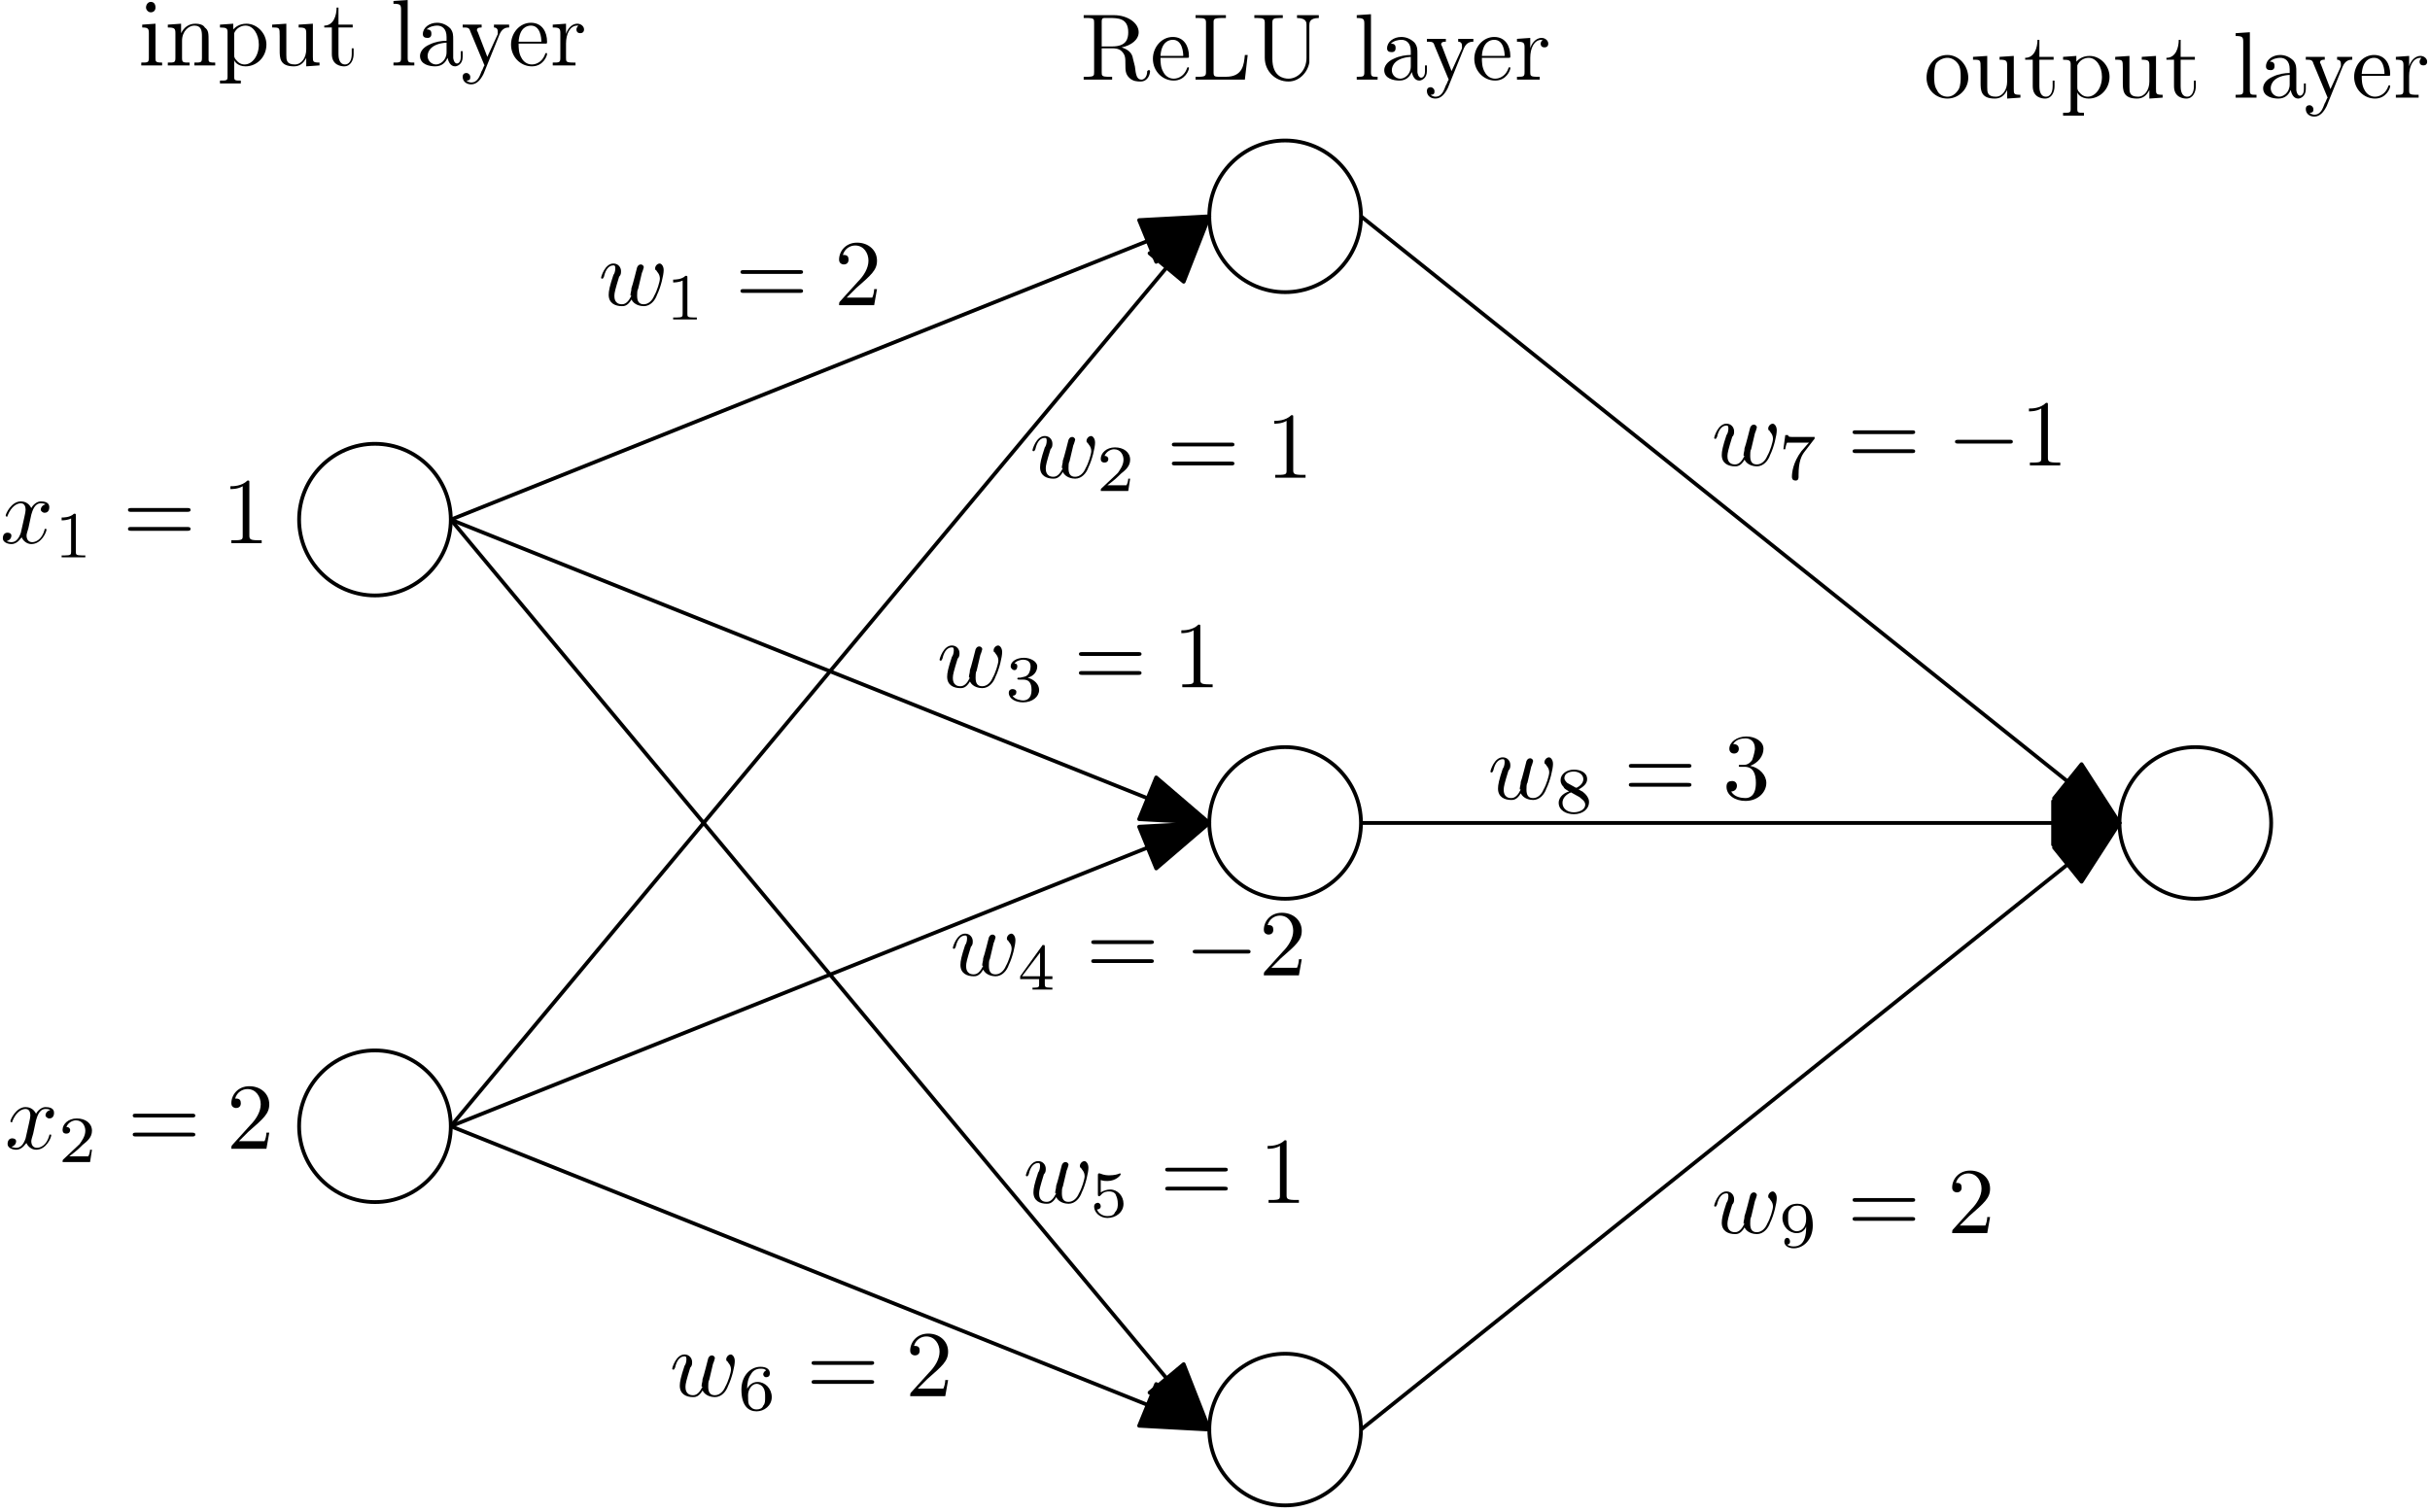 <svg xmlns:dc="http://purl.org/dc/elements/1.1/" xmlns:cc="http://creativecommons.org/ns#" xmlns:rdf="http://www.w3.org/1999/02/22-rdf-syntax-ns#" xmlns:svg="http://www.w3.org/2000/svg" xmlns="http://www.w3.org/2000/svg" xmlns:xlink="http://www.w3.org/1999/xlink" version="1.2" viewBox="0 0 256.3 159.5" height="159.5pt" width="256.3pt">
<defs >
<g >
<symbol overflow="visible">
<path d="" style="stroke:none;" />
</symbol>
<symbol id="l" overflow="visible">
<path d="M 3.3 -3.0 C 3.4 -3.3 3.6 -4.2 4.3 -4.2 C 4.4 -4.2 4.6 -4.2 4.8 -4.1 C 4.5 -4 4.3 -3.8 4.3 -3.5 C 4.3 -3.4 4.5 -3.2 4.7 -3.2 C 4.9 -3.2 5.2 -3.3 5.2 -3.8 C 5.2 -4.3 4.7 -4.4 4.3 -4.4 C 3.8 -4.4 3.4 -3.9 3.3 -3.7 C 3.0 -4.3 2.5 -4.4 2.2 -4.4 C 1.2 -4.4 0.6 -3.1 0.6 -2.9 C 0.6 -2.8 0.7 -2.8 0.7 -2.8 C 0.8 -2.8 0.8 -2.8 0.8 -2.9 C 1.2 -3.9 1.8 -4.2 2.2 -4.2 C 2.4 -4.2 2.7 -4.1 2.7 -3.5 C 2.7 -3.2 2.5 -2.5 2.2 -1.1 C 2.0 -0.5 1.7 -0.1 1.2 -0.1 C 1.2 -0.1 1.0 -0.1 0.7 -0.2 C 1.0 -0.3 1.2 -0.5 1.2 -0.8 C 1.2 -1.0 1.0 -1.1 0.8 -1.1 C 0.5 -1.1 0.3 -0.9 0.3 -0.5 C 0.3 -0.1 0.8 0.1 1.2 0.1 C 1.9 0.1 2.2 -0.6 2.3 -0.6 C 2.4 -0.3 2.8 0.1 3.3 0.1 C 4.4 0.1 4.9 -1.2 4.9 -1.4 C 4.9 -1.5 4.9 -1.5 4.8 -1.5 C 4.7 -1.5 4.7 -1.5 4.7 -1.4 C 4.4 -0.3 3.7 -0.1 3.4 -0.1 C 3.0 -0.1 2.8 -0.4 2.8 -0.8 C 2.8 -1.0 2.9 -1.2 3.0 -1.6 Z M 3.3 -3.0 " style="stroke:none;" />
</symbol>
<symbol id="b" overflow="visible">
<path d="M 4.6 -3.4 C 4.7 -3.6 4.8 -4.0 4.8 -4.0 C 4.8 -4.2 4.6 -4.3 4.5 -4.3 C 4.3 -4.3 4.2 -4.2 4.1 -4.0 C 4.1 -4.0 3.6 -2.0 3.5 -1.8 C 3.5 -1.5 3.4 -1.3 3.4 -1.1 C 3.4 -1.0 3.4 -1 3.5 -1.0 C 3.2 -0.4 2.9 -0.1 2.5 -0.1 C 1.7 -0.1 1.7 -0.8 1.7 -1.0 C 1.7 -1.3 1.8 -1.7 2.2 -3.0 C 2.4 -3.2 2.4 -3.4 2.4 -3.6 C 2.4 -4.0 2.1 -4.4 1.6 -4.4 C 0.7 -4.4 0.3 -3.0 0.3 -2.9 C 0.3 -2.8 0.4 -2.8 0.4 -2.8 C 0.5 -2.8 0.5 -2.8 0.6 -3.0 C 0.8 -3.9 1.2 -4.2 1.6 -4.2 C 1.7 -4.2 1.8 -4.2 1.8 -3.9 C 1.8 -3.6 1.7 -3.3 1.6 -3.2 C 1.2 -2.0 1.1 -1.5 1.1 -1.1 C 1.1 -0.2 1.8 0.1 2.5 0.1 C 2.7 0.1 3.1 0.1 3.5 -0.6 C 3.8 0.0 4.5 0.1 4.8 0.1 C 5.5 0.1 6.0 -0.5 6.2 -1.1 C 6.6 -1.9 6.9 -3.2 6.9 -3.7 C 6.9 -4.2 6.6 -4.4 6.5 -4.4 C 6.2 -4.4 6.0 -4.1 6.0 -3.9 C 6.0 -3.8 6.0 -3.7 6.1 -3.7 C 6.2 -3.5 6.5 -3.3 6.5 -2.8 C 6.5 -2.5 6.2 -1.5 5.9 -1.0 C 5.7 -0.5 5.3 -0.1 4.8 -0.1 C 4.3 -0.1 4.1 -0.4 4.1 -1.0 C 4.1 -1.2 4.1 -1.6 4.2 -1.7 Z M 4.6 -3.4 " style="stroke:none;" />
</symbol>
<symbol overflow="visible">
<path d="" style="stroke:none;" />
</symbol>
<symbol id="m" overflow="visible">
<path d="M 2.3 -4.4 C 2.3 -4.6 2.3 -4.6 2.1 -4.6 C 1.7 -4.2 1.0 -4.2 0.8 -4.2 L 0.8 -3.9 C 0.9 -3.9 1.4 -3.9 1.8 -4.1 L 1.8 -0.6 C 1.8 -0.3 1.8 -0.2 1.1 -0.2 L 0.8 -0.2 L 0.8 0 C 0.9 0 1.8 -0.0 2.0 -0.0 C 2.3 -0.0 3.1 0 3.3 0 L 3.3 -0.2 L 3.0 -0.2 C 2.3 -0.2 2.3 -0.3 2.3 -0.6 Z M 2.3 -4.4 " style="stroke:none;" />
</symbol>
<symbol id="n" overflow="visible">
<path d="M 3.5 -1.3 L 3.3 -1.3 C 3.3 -1.1 3.2 -0.7 3.1 -0.6 C 3.0 -0.6 2.5 -0.6 2.4 -0.6 L 1.1 -0.6 C 1.9 -1.2 2.1 -1.4 2.5 -1.8 C 3.0 -2.2 3.5 -2.6 3.5 -3.3 C 3.5 -4.1 2.8 -4.6 1.9 -4.6 C 1.0 -4.6 0.4 -4.0 0.4 -3.4 C 0.4 -3.0 0.7 -3.0 0.8 -3.0 C 1.0 -3.0 1.2 -3.1 1.2 -3.4 C 1.2 -3.5 1.1 -3.7 0.8 -3.7 C 1.0 -4.2 1.5 -4.4 1.8 -4.4 C 2.5 -4.4 2.8 -3.8 2.8 -3.3 C 2.8 -2.7 2.4 -2.2 2.2 -1.9 L 0.5 -0.3 C 0.4 -0.2 0.4 -0.2 0.4 0 L 3.3 0 Z M 3.5 -1.3 " style="stroke:none;" />
</symbol>
<symbol id="s" overflow="visible">
<path d="M 1.9 -2.3 C 2.5 -2.3 2.8 -2.0 2.8 -1.2 C 2.8 -0.3 2.3 -0.1 1.9 -0.1 C 1.7 -0.1 1.0 -0.2 0.8 -0.6 C 1.1 -0.6 1.2 -0.8 1.2 -1.0 C 1.2 -1.2 1.0 -1.3 0.8 -1.3 C 0.6 -1.3 0.4 -1.2 0.4 -0.9 C 0.4 -0.3 1.1 0.1 1.9 0.1 C 2.9 0.1 3.6 -0.5 3.6 -1.2 C 3.6 -1.8 3.1 -2.3 2.4 -2.5 C 3.1 -2.7 3.4 -3.2 3.4 -3.7 C 3.4 -4.2 2.7 -4.6 2.0 -4.6 C 1.2 -4.6 0.6 -4.2 0.6 -3.7 C 0.6 -3.5 0.8 -3.3 1.0 -3.3 C 1.2 -3.3 1.3 -3.5 1.3 -3.7 C 1.3 -3.9 1.2 -4.0 1.0 -4.0 C 1.2 -4.3 1.7 -4.4 1.9 -4.4 C 2.2 -4.4 2.7 -4.3 2.7 -3.7 C 2.7 -3.4 2.6 -3.0 2.4 -2.8 C 2.2 -2.6 2.0 -2.6 1.6 -2.5 C 1.5 -2.5 1.5 -2.5 1.4 -2.5 C 1.4 -2.5 1.3 -2.5 1.3 -2.4 C 1.3 -2.3 1.4 -2.3 1.5 -2.3 Z M 1.9 -2.3 " style="stroke:none;" />
</symbol>
<symbol id="t" overflow="visible">
<path d="M 3.7 -1.1 L 3.7 -1.4 L 2.9 -1.4 L 2.9 -4.5 C 2.9 -4.6 2.9 -4.7 2.8 -4.7 C 2.7 -4.7 2.6 -4.7 2.6 -4.6 L 0.3 -1.4 L 0.3 -1.1 L 2.3 -1.1 L 2.3 -0.6 C 2.3 -0.3 2.3 -0.2 1.8 -0.2 L 1.6 -0.2 L 1.6 0 C 1.9 -0.0 2.4 -0.0 2.6 -0.0 C 2.9 -0.0 3.3 -0.0 3.7 0 L 3.7 -0.2 L 3.5 -0.2 C 2.9 -0.2 2.9 -0.3 2.9 -0.6 L 2.9 -1.1 Z M 2.4 -3.9 L 2.4 -1.4 L 0.5 -1.4 Z M 2.4 -3.9 " style="stroke:none;" />
</symbol>
<symbol id="u" overflow="visible">
<path d="M 1.1 -3.9 C 1.4 -3.8 1.6 -3.8 1.8 -3.8 C 2.7 -3.8 3.2 -4.4 3.2 -4.5 C 3.2 -4.6 3.2 -4.6 3.1 -4.6 C 3.1 -4.6 3.1 -4.6 3.1 -4.6 C 2.9 -4.5 2.5 -4.4 2.0 -4.4 C 1.8 -4.4 1.5 -4.4 1.0 -4.6 C 0.9 -4.6 0.9 -4.6 0.9 -4.6 C 0.8 -4.6 0.8 -4.5 0.8 -4.4 L 0.8 -2.4 C 0.8 -2.3 0.8 -2.2 0.9 -2.2 C 1 -2.2 1.0 -2.2 1.1 -2.3 C 1.4 -2.7 1.8 -2.7 2.0 -2.7 C 2.5 -2.7 2.7 -2.4 2.7 -2.3 C 2.8 -2.1 2.9 -1.8 2.9 -1.4 C 2.9 -1.2 2.9 -0.8 2.6 -0.5 C 2.5 -0.2 2.2 -0.1 1.8 -0.1 C 1.4 -0.1 0.9 -0.3 0.7 -0.8 C 1 -0.8 1.1 -1.0 1.1 -1.1 C 1.1 -1.4 0.9 -1.5 0.8 -1.5 C 0.8 -1.5 0.4 -1.5 0.4 -1.1 C 0.4 -0.5 1.0 0.1 1.8 0.1 C 2.7 0.1 3.5 -0.5 3.5 -1.4 C 3.5 -2.2 2.9 -2.9 2.1 -2.9 C 1.8 -2.9 1.4 -2.8 1.1 -2.6 Z M 1.1 -3.9 " style="stroke:none;" />
</symbol>
<symbol id="v" overflow="visible">
<path d="M 1.0 -2.3 C 1.0 -2.8 1.1 -3.4 1.4 -3.8 C 1.6 -4.2 2.0 -4.4 2.4 -4.4 C 2.6 -4.4 2.9 -4.4 3.0 -4.2 C 2.9 -4.2 2.7 -4.0 2.7 -3.8 C 2.7 -3.7 2.8 -3.5 3.0 -3.5 C 3.3 -3.5 3.4 -3.7 3.4 -3.9 C 3.4 -4.3 3.1 -4.6 2.4 -4.6 C 1.4 -4.6 0.4 -3.7 0.4 -2.2 C 0.4 -0.4 1.2 0.1 2 0.1 C 2.8 0.1 3.6 -0.5 3.6 -1.4 C 3.6 -2.3 2.9 -3.0 2.1 -3.0 C 1.5 -3.0 1.2 -2.6 1.0 -2.3 Z M 2 -0.1 C 1.6 -0.1 1.4 -0.3 1.2 -0.6 C 1.1 -0.8 1.1 -1.2 1.1 -1.6 C 1.1 -2.2 1.5 -2.8 2.0 -2.8 C 2.3 -2.8 2.6 -2.6 2.7 -2.4 C 2.9 -2.1 2.9 -1.8 2.9 -1.4 C 2.9 -1.0 2.9 -0.7 2.7 -0.5 C 2.6 -0.2 2.3 -0.1 2 -0.1 Z M 2 -0.1 " style="stroke:none;" />
</symbol>
<symbol id="w" overflow="visible">
<path d="M 3.7 -4.2 C 3.8 -4.3 3.8 -4.3 3.8 -4.5 L 2.0 -4.5 C 1.7 -4.5 1.6 -4.5 1.4 -4.5 C 1 -4.5 1.0 -4.6 1.0 -4.7 L 0.7 -4.7 L 0.5 -3.2 L 0.7 -3.2 C 0.7 -3.3 0.8 -3.8 0.9 -3.9 C 1.0 -3.9 1.5 -3.9 1.6 -3.9 L 3.2 -3.9 C 2.9 -3.6 2.6 -3.2 2.4 -3.0 C 1.5 -1.8 1.4 -0.7 1.4 -0.3 C 1.4 -0.2 1.4 0.1 1.8 0.1 C 2.1 0.1 2.1 -0.2 2.1 -0.3 L 2.1 -0.5 C 2.1 -1.9 2.4 -2.5 2.7 -2.9 Z M 3.7 -4.2 " style="stroke:none;" />
</symbol>
<symbol id="x" overflow="visible">
<path d="M 2.9 -2.1 C 2.9 -0.3 2.1 -0.1 1.6 -0.1 C 1.5 -0.1 1.1 -0.1 0.9 -0.3 C 1.2 -0.3 1.2 -0.6 1.2 -0.6 C 1.2 -0.8 1.1 -1.0 0.9 -1.0 C 0.7 -1.0 0.6 -0.8 0.6 -0.6 C 0.6 -0.2 1.0 0.1 1.6 0.1 C 2.6 0.1 3.6 -0.8 3.6 -2.3 C 3.6 -4.0 2.8 -4.6 2 -4.6 C 1.8 -4.6 1.3 -4.6 0.9 -4.2 C 0.7 -4.0 0.4 -3.7 0.4 -3.1 C 0.4 -2.2 1.1 -1.5 1.9 -1.5 C 2.5 -1.5 2.8 -1.9 2.9 -2.2 Z M 1.9 -1.7 C 1.7 -1.7 1.4 -1.8 1.2 -2.1 C 1.0 -2.4 1.0 -2.7 1.0 -3.1 C 1.0 -3.5 1.0 -3.8 1.2 -4.0 C 1.4 -4.3 1.6 -4.4 2 -4.4 C 2.4 -4.4 2.6 -4.2 2.7 -4.0 C 2.9 -3.7 2.9 -3.2 2.9 -3 C 2.9 -2.1 2.4 -1.7 1.9 -1.7 Z M 1.9 -1.7 " style="stroke:none;" />
</symbol>
<symbol id="y" overflow="visible">
<path d="M 2.5 -2.5 C 3.0 -2.8 3.4 -3.1 3.4 -3.6 C 3.4 -4.3 2.7 -4.6 2.0 -4.6 C 1.2 -4.6 0.6 -4.1 0.6 -3.5 C 0.6 -3.1 0.8 -2.9 0.9 -2.8 C 1 -2.6 1.0 -2.6 1.5 -2.3 C 1.1 -2.2 0.4 -1.8 0.4 -1.1 C 0.4 -0.3 1.2 0.1 2.0 0.1 C 2.9 0.1 3.6 -0.4 3.6 -1.2 C 3.6 -1.6 3.3 -2.0 2.9 -2.3 C 2.8 -2.3 2.6 -2.5 2.5 -2.5 Z M 1.3 -3.2 C 1.2 -3.3 1.0 -3.5 1.0 -3.7 C 1.0 -4.2 1.5 -4.4 2.0 -4.4 C 2.5 -4.4 3 -4.1 3 -3.6 C 3 -3.0 2.3 -2.7 2.3 -2.7 C 2.2 -2.7 2.2 -2.7 2.2 -2.7 Z M 1.7 -2.2 L 2.6 -1.7 C 2.8 -1.5 3.2 -1.3 3.2 -0.9 C 3.2 -0.4 2.6 -0.1 2.0 -0.1 C 1.3 -0.1 0.8 -0.5 0.8 -1.1 C 0.8 -1.6 1.2 -2.0 1.7 -2.2 Z M 1.7 -2.2 " style="stroke:none;" />
</symbol>
<symbol overflow="visible">
<path d="" style="stroke:none;" />
</symbol>
<symbol id="a" overflow="visible">
<path d="M 6.8 -3.3 C 7 -3.3 7.2 -3.3 7.2 -3.5 C 7.2 -3.7 7 -3.7 6.9 -3.7 L 0.9 -3.7 C 0.8 -3.7 0.6 -3.7 0.6 -3.5 C 0.6 -3.3 0.8 -3.3 0.9 -3.3 Z M 6.9 -1.3 C 7 -1.3 7.2 -1.3 7.2 -1.5 C 7.2 -1.7 7 -1.7 6.8 -1.7 L 0.9 -1.7 C 0.8 -1.7 0.6 -1.7 0.6 -1.5 C 0.6 -1.3 0.8 -1.3 0.9 -1.3 Z M 6.9 -1.3 " style="stroke:none;" />
</symbol>
<symbol id="c" overflow="visible">
<path d="M 2.9 -6.4 C 2.9 -6.6 2.9 -6.6 2.7 -6.6 C 2.1 -6 1.2 -6 0.9 -6 L 0.9 -5.7 C 1.1 -5.7 1.7 -5.7 2.2 -6.0 L 2.2 -0.8 C 2.2 -0.4 2.2 -0.3 1.3 -0.3 L 1.0 -0.3 L 1.0 0 C 1.3 -0.0 2.2 -0.0 2.6 -0.0 C 3.0 -0.0 3.8 -0.0 4.2 0 L 4.2 -0.3 L 3.9 -0.3 C 3.0 -0.3 2.9 -0.4 2.9 -0.8 Z M 2.9 -6.4 " style="stroke:none;" />
</symbol>
<symbol id="d" overflow="visible">
<path d="M 1.3 -0.8 L 2.3 -1.8 C 3.9 -3.2 4.5 -3.7 4.5 -4.7 C 4.5 -5.8 3.6 -6.6 2.4 -6.6 C 1.2 -6.6 0.5 -5.7 0.5 -4.8 C 0.5 -4.3 1 -4.3 1.0 -4.3 C 1.2 -4.3 1.5 -4.4 1.5 -4.8 C 1.5 -5.1 1.4 -5.3 1.0 -5.3 C 0.9 -5.3 0.9 -5.3 0.9 -5.3 C 1.1 -6.0 1.7 -6.3 2.2 -6.3 C 3.1 -6.3 3.6 -5.5 3.6 -4.7 C 3.6 -3.9 3.1 -3.1 2.5 -2.5 L 0.6 -0.4 C 0.5 -0.3 0.5 -0.2 0.5 0 L 4.2 0 L 4.5 -1.7 L 4.2 -1.7 C 4.2 -1.4 4.1 -1 4 -0.8 C 3.9 -0.8 3.3 -0.8 3.1 -0.8 Z M 1.3 -0.8 " style="stroke:none;" />
</symbol>
<symbol id="db" overflow="visible">
<path d="M 2.2 -3.5 L 2.2 -6.1 C 2.2 -6.3 2.2 -6.5 2.5 -6.5 C 2.5 -6.5 2.8 -6.5 3.0 -6.5 C 3.9 -6.5 5.0 -6.5 5.0 -5.0 C 5.0 -4.3 4.8 -3.5 3.3 -3.5 Z M 4.3 -3.4 C 5.3 -3.6 6.1 -4.2 6.1 -5.0 C 6.1 -6.0 4.9 -6.8 3.5 -6.8 L 0.3 -6.8 L 0.3 -6.5 L 0.6 -6.5 C 1.4 -6.5 1.4 -6.4 1.4 -6.0 L 1.4 -0.8 C 1.4 -0.4 1.4 -0.3 0.6 -0.3 L 0.3 -0.3 L 0.3 0 C 0.7 -0.0 1.4 -0.0 1.8 -0.0 C 2.2 -0.0 2.9 -0.0 3.3 0 L 3.3 -0.3 L 3.0 -0.3 C 2.2 -0.3 2.2 -0.4 2.2 -0.8 L 2.2 -3.3 L 3.4 -3.3 C 3.5 -3.3 4.0 -3.3 4.3 -3.0 C 4.7 -2.6 4.7 -2.3 4.7 -1.6 C 4.7 -1.0 4.7 -0.6 5.1 -0.2 C 5.5 0.2 6.0 0.2 6.3 0.2 C 7.1 0.2 7.3 -0.6 7.3 -0.9 C 7.3 -0.9 7.3 -1.0 7.2 -1.0 C 7.1 -1.0 7.1 -1.0 7.0 -0.9 C 7.0 -0.2 6.6 0 6.4 0 C 5.9 0 5.8 -0.5 5.7 -1.4 L 5.5 -2.2 C 5.4 -2.9 4.9 -3.2 4.3 -3.4 Z M 4.3 -3.4 " style="stroke:none;" />
</symbol>
<symbol id="e" overflow="visible">
<path d="M 1.1 -2.5 C 1.2 -4 2.0 -4.2 2.4 -4.2 C 3.4 -4.2 3.5 -2.9 3.5 -2.5 Z M 1.1 -2.3 L 3.9 -2.3 C 4.1 -2.3 4.1 -2.3 4.1 -2.5 C 4.1 -3.5 3.6 -4.5 2.4 -4.5 C 1.2 -4.5 0.3 -3.4 0.3 -2.2 C 0.3 -0.9 1.3 0.1 2.5 0.1 C 3.7 0.1 4.1 -1 4.1 -1.2 C 4.1 -1.3 4.1 -1.3 4 -1.3 C 3.9 -1.3 3.9 -1.2 3.9 -1.2 C 3.5 -0.1 2.6 -0.1 2.5 -0.1 C 2.0 -0.1 1.6 -0.4 1.4 -0.8 C 1.1 -1.3 1.1 -1.9 1.1 -2.3 Z M 1.1 -2.3 " style="stroke:none;" />
</symbol>
<symbol id="eb" overflow="visible">
<path d="M 5.8 -2.6 L 5.5 -2.6 C 5.4 -1.6 5.3 -0.3 3.5 -0.3 L 2.7 -0.3 C 2.3 -0.3 2.2 -0.4 2.2 -0.7 L 2.2 -6.0 C 2.2 -6.4 2.2 -6.5 3.2 -6.5 L 3.5 -6.5 L 3.5 -6.8 C 3.2 -6.8 2.2 -6.8 1.8 -6.8 C 1.5 -6.8 0.7 -6.8 0.3 -6.8 L 0.3 -6.5 L 0.6 -6.5 C 1.3 -6.5 1.4 -6.4 1.4 -6.0 L 1.4 -0.8 C 1.4 -0.4 1.3 -0.3 0.6 -0.3 L 0.3 -0.3 L 0.3 0 L 5.5 0 Z M 5.8 -2.6 " style="stroke:none;" />
</symbol>
<symbol id="fb" overflow="visible">
<path d="M 5.8 -2.3 C 5.8 -0.9 4.8 -0.1 3.9 -0.1 C 3.4 -0.1 2.2 -0.3 2.2 -2.2 L 2.2 -6.0 C 2.2 -6.4 2.3 -6.5 3.0 -6.5 L 3.3 -6.5 L 3.3 -6.8 C 2.9 -6.8 2.2 -6.8 1.8 -6.8 C 1.4 -6.8 0.7 -6.8 0.3 -6.8 L 0.3 -6.5 L 0.6 -6.5 C 1.3 -6.5 1.4 -6.4 1.4 -6.0 L 1.4 -2.3 C 1.4 -0.9 2.5 0.2 3.9 0.2 C 5.0 0.2 5.9 -0.7 6.1 -1.8 C 6.1 -2.0 6.1 -2.1 6.1 -2.5 L 6.1 -5.7 C 6.1 -6.0 6.1 -6.5 7.1 -6.5 L 7.1 -6.8 C 6.8 -6.8 6.3 -6.8 6.0 -6.8 C 5.6 -6.8 5.1 -6.8 4.8 -6.8 L 4.8 -6.5 C 5.8 -6.5 5.8 -6.0 5.8 -5.8 Z M 5.8 -2.3 " style="stroke:none;" />
</symbol>
<symbol id="j" overflow="visible">
<path d="M 1.8 -6.9 L 0.3 -6.8 L 0.3 -6.5 C 1.0 -6.5 1.1 -6.4 1.1 -5.9 L 1.1 -0.8 C 1.1 -0.3 1 -0.3 0.3 -0.3 L 0.3 0 C 0.7 -0.0 1.2 -0.0 1.4 -0.0 C 1.7 -0.0 2.2 -0.0 2.5 0 L 2.5 -0.3 C 1.9 -0.3 1.8 -0.3 1.8 -0.8 Z M 1.8 -6.9 " style="stroke:none;" />
</symbol>
<symbol id="k" overflow="visible">
<path d="M 3.3 -0.8 C 3.4 -0.4 3.6 0.1 4.1 0.1 C 4.3 0.1 4.9 -0.1 4.9 -0.9 L 4.9 -1.5 L 4.7 -1.5 L 4.7 -0.9 C 4.7 -0.3 4.4 -0.2 4.3 -0.2 C 4.0 -0.2 3.9 -0.7 3.9 -0.8 L 3.9 -2.7 C 3.9 -3.2 3.9 -3.5 3.6 -3.9 C 3.2 -4.3 2.7 -4.5 2.2 -4.5 C 1.4 -4.5 0.7 -4 0.7 -3.3 C 0.7 -3.0 0.9 -2.9 1.2 -2.9 C 1.5 -2.9 1.6 -3.1 1.6 -3.3 C 1.6 -3.5 1.6 -3.8 1.1 -3.8 C 1.4 -4.1 1.9 -4.2 2.2 -4.2 C 2.7 -4.2 3.2 -3.9 3.2 -3.0 L 3.2 -2.6 C 2.7 -2.6 2.0 -2.5 1.4 -2.2 C 0.7 -1.9 0.4 -1.4 0.4 -1.0 C 0.4 -0.1 1.4 0.1 2.0 0.1 C 2.7 0.1 3.1 -0.3 3.3 -0.8 Z M 3.2 -2.4 L 3.2 -1.4 C 3.2 -0.5 2.5 -0.1 2.1 -0.1 C 1.6 -0.1 1.2 -0.5 1.2 -1.0 C 1.2 -1.5 1.6 -2.3 3.2 -2.4 Z M 3.2 -2.4 " style="stroke:none;" />
</symbol>
<symbol id="f" overflow="visible">
<path d="M 4.1 -3.3 C 4.4 -4.0 4.9 -4.0 5.1 -4.0 L 5.1 -4.3 C 4.8 -4.3 4.5 -4.3 4.3 -4.3 C 4.1 -4.3 3.7 -4.3 3.5 -4.3 L 3.5 -4.0 C 3.8 -4.0 3.9 -3.8 3.9 -3.6 C 3.9 -3.5 3.9 -3.4 3.9 -3.3 L 2.8 -0.9 L 1.8 -3.5 C 1.7 -3.7 1.7 -3.7 1.7 -3.7 C 1.7 -4.0 2.0 -4.0 2.2 -4.0 L 2.2 -4.3 C 2.0 -4.3 1.3 -4.3 1.2 -4.3 C 0.9 -4.3 0.5 -4.3 0.2 -4.3 L 0.2 -4.0 C 0.7 -4.0 0.9 -4.0 1 -3.6 L 2.5 0 C 2.4 0.1 2.3 0.5 2.2 0.6 C 2.0 1.1 1.8 1.8 1.1 1.8 C 1.1 1.8 0.8 1.8 0.6 1.6 C 1.0 1.6 1.0 1.4 1.0 1.2 C 1.0 1.0 0.8 0.8 0.6 0.8 C 0.4 0.8 0.2 0.9 0.2 1.2 C 0.2 1.7 0.6 2.0 1.1 2.0 C 1.7 2.0 2.1 1.5 2.4 0.9 Z M 4.1 -3.3 " style="stroke:none;" />
</symbol>
<symbol id="g" overflow="visible">
<path d="M 1.7 -3.3 L 1.7 -4.4 L 0.3 -4.3 L 0.3 -4.0 C 1.0 -4.0 1.1 -3.9 1.1 -3.4 L 1.1 -0.8 C 1.1 -0.3 1.0 -0.3 0.3 -0.3 L 0.3 0 C 0.7 -0.0 1.1 -0.0 1.4 -0.0 C 1.8 -0.0 2.3 -0.0 2.7 0 L 2.7 -0.3 L 2.5 -0.3 C 1.7 -0.3 1.7 -0.4 1.7 -0.8 L 1.7 -2.3 C 1.7 -3.3 2.1 -4.2 2.9 -4.2 C 3.0 -4.2 3.0 -4.2 3 -4.2 C 3.0 -4.2 2.8 -4.0 2.8 -3.8 C 2.8 -3.5 3.0 -3.4 3.2 -3.4 C 3.4 -3.4 3.6 -3.5 3.6 -3.8 C 3.6 -4.1 3.3 -4.4 2.9 -4.4 C 2.2 -4.4 1.8 -3.7 1.7 -3.3 Z M 1.7 -3.3 " style="stroke:none;" />
</symbol>
<symbol id="z" overflow="visible">
<path d="M 1.8 -4.4 L 0.4 -4.3 L 0.4 -4.0 C 1.0 -4.0 1.1 -3.9 1.1 -3.4 L 1.1 -0.8 C 1.1 -0.3 1 -0.3 0.3 -0.3 L 0.3 0 C 0.6 -0.0 1.2 -0.0 1.4 -0.0 C 1.8 -0.0 2.1 -0.0 2.5 0 L 2.5 -0.3 C 1.8 -0.3 1.8 -0.4 1.8 -0.8 Z M 1.8 -6.1 C 1.8 -6.5 1.6 -6.7 1.3 -6.7 C 1.0 -6.7 0.8 -6.4 0.8 -6.1 C 0.8 -5.9 1.0 -5.6 1.3 -5.6 C 1.6 -5.6 1.8 -5.8 1.8 -6.1 Z M 1.8 -6.1 " style="stroke:none;" />
</symbol>
<symbol id="ab" overflow="visible">
<path d="M 1.1 -3.4 L 1.1 -0.8 C 1.1 -0.3 1.0 -0.3 0.3 -0.3 L 0.3 0 C 0.7 -0.0 1.2 -0.0 1.5 -0.0 C 1.7 -0.0 2.2 -0.0 2.6 0 L 2.6 -0.3 C 1.9 -0.3 1.8 -0.3 1.8 -0.8 L 1.8 -2.6 C 1.8 -3.6 2.5 -4.2 3.1 -4.2 C 3.8 -4.2 3.9 -3.7 3.9 -3.1 L 3.9 -0.8 C 3.9 -0.3 3.8 -0.3 3.1 -0.3 L 3.1 0 C 3.4 -0.0 4.0 -0.0 4.2 -0.0 C 4.5 -0.0 5 -0.0 5.3 0 L 5.3 -0.3 C 4.8 -0.3 4.6 -0.3 4.6 -0.6 L 4.6 -2.5 C 4.6 -3.4 4.6 -3.7 4.2 -4.0 C 4.1 -4.2 3.8 -4.4 3.2 -4.4 C 2.5 -4.4 2 -4.0 1.7 -3.4 L 1.7 -4.4 L 0.3 -4.3 L 0.3 -4.0 C 1.0 -4.0 1.1 -3.9 1.1 -3.4 Z M 1.1 -3.4 " style="stroke:none;" />
</symbol>
<symbol id="o" overflow="visible">
<path d="M 1.7 -3.8 L 1.7 -4.4 L 0.3 -4.3 L 0.3 -4.0 C 1.0 -4.0 1.1 -3.9 1.1 -3.5 L 1.1 1.2 C 1.1 1.6 1.0 1.6 0.3 1.6 L 0.3 1.9 C 0.6 1.9 1.1 1.9 1.4 1.9 C 1.7 1.9 2.2 1.9 2.5 1.9 L 2.5 1.6 C 1.9 1.6 1.8 1.6 1.8 1.2 L 1.8 -0.6 C 1.8 -0.4 2.2 0.1 3.0 0.1 C 4.2 0.1 5.2 -0.9 5.2 -2.2 C 5.2 -3.4 4.2 -4.4 3.1 -4.4 C 2.3 -4.4 1.9 -4.0 1.7 -3.8 Z M 1.8 -1.1 L 1.8 -3.4 C 2.0 -3.9 2.5 -4.2 3.0 -4.2 C 3.8 -4.2 4.4 -3.3 4.4 -2.2 C 4.4 -1.0 3.7 -0.1 2.9 -0.1 C 2.5 -0.1 2.2 -0.3 1.9 -0.7 C 1.8 -0.9 1.8 -0.9 1.8 -1.1 Z M 1.8 -1.1 " style="stroke:none;" />
</symbol>
<symbol id="h" overflow="visible">
<path d="M 3.9 -0.8 L 3.9 0.1 L 5.3 0 L 5.3 -0.3 C 4.6 -0.3 4.6 -0.4 4.6 -0.9 L 4.6 -4.4 L 3.1 -4.3 L 3.1 -4.0 C 3.8 -4.0 3.9 -3.9 3.9 -3.4 L 3.9 -1.7 C 3.9 -0.8 3.4 -0.1 2.7 -0.1 C 1.8 -0.1 1.8 -0.6 1.8 -1.1 L 1.8 -4.4 L 0.3 -4.3 L 0.3 -4.0 C 1.1 -4.0 1.1 -4.0 1.1 -3.1 L 1.1 -1.6 C 1.1 -0.8 1.1 0.1 2.6 0.1 C 3.2 0.1 3.6 -0.2 3.9 -0.8 Z M 3.9 -0.8 " style="stroke:none;" />
</symbol>
<symbol id="i" overflow="visible">
<path d="M 1.7 -4.0 L 3.2 -4.0 L 3.2 -4.3 L 1.7 -4.3 L 1.7 -6.1 L 1.5 -6.1 C 1.5 -5.3 1.2 -4.2 0.2 -4.2 L 0.2 -4.0 L 1.0 -4.0 L 1.0 -1.2 C 1.0 -0.0 2.0 0.1 2.3 0.1 C 3.0 0.1 3.3 -0.6 3.3 -1.2 L 3.3 -1.8 L 3.1 -1.8 L 3.1 -1.2 C 3.1 -0.5 2.8 -0.1 2.4 -0.1 C 1.7 -0.1 1.7 -1.0 1.7 -1.2 Z M 1.7 -4.0 " style="stroke:none;" />
</symbol>
<symbol id="bb" overflow="visible">
<path d="M 2.9 -3.5 C 3.7 -3.8 4.3 -4.5 4.3 -5.3 C 4.3 -6.1 3.4 -6.6 2.5 -6.6 C 1.5 -6.6 0.7 -6.0 0.7 -5.3 C 0.7 -5.0 0.9 -4.8 1.2 -4.8 C 1.5 -4.8 1.7 -5.0 1.7 -5.3 C 1.7 -5.8 1.2 -5.8 1.1 -5.8 C 1.4 -6.3 2.0 -6.4 2.4 -6.4 C 2.8 -6.4 3.4 -6.2 3.4 -5.3 C 3.4 -5.2 3.3 -4.6 3.1 -4.1 C 2.8 -3.7 2.5 -3.6 2.2 -3.6 C 2.1 -3.6 1.9 -3.6 1.8 -3.6 C 1.7 -3.6 1.7 -3.6 1.7 -3.5 C 1.7 -3.4 1.7 -3.4 1.9 -3.4 L 2.3 -3.4 C 3.2 -3.4 3.5 -2.7 3.5 -1.7 C 3.5 -0.3 2.8 -0.1 2.4 -0.1 C 2.0 -0.1 1.2 -0.2 0.9 -0.8 C 1.2 -0.8 1.5 -1.0 1.5 -1.4 C 1.5 -1.7 1.3 -1.9 1.0 -1.9 C 0.7 -1.9 0.4 -1.8 0.4 -1.3 C 0.4 -0.4 1.3 0.2 2.4 0.2 C 3.7 0.2 4.6 -0.7 4.6 -1.7 C 4.6 -2.5 3.9 -3.3 2.9 -3.5 Z M 2.9 -3.5 " style="stroke:none;" />
</symbol>
<symbol id="cb" overflow="visible">
<path d="M 4.7 -2.1 C 4.7 -3.4 3.7 -4.5 2.5 -4.5 C 1.2 -4.5 0.3 -3.4 0.3 -2.1 C 0.3 -0.8 1.3 0.1 2.5 0.1 C 3.7 0.1 4.7 -0.9 4.7 -2.1 Z M 2.5 -0.1 C 2.1 -0.1 1.6 -0.3 1.4 -0.8 C 1.1 -1.2 1.1 -1.9 1.1 -2.2 C 1.1 -2.6 1.1 -3.1 1.3 -3.6 C 1.6 -4.0 2.1 -4.2 2.5 -4.2 C 2.9 -4.2 3.3 -4.0 3.6 -3.6 C 3.9 -3.2 3.9 -2.6 3.9 -2.2 C 3.9 -1.9 3.9 -1.3 3.7 -0.9 C 3.4 -0.4 3.0 -0.1 2.5 -0.1 Z M 2.5 -0.1 " style="stroke:none;" />
</symbol>
<symbol overflow="visible">
<path d="" style="stroke:none;" />
</symbol>
<symbol id="p" overflow="visible">
<path d="M 6.6 -2.3 C 6.7 -2.3 6.9 -2.3 6.9 -2.5 C 6.9 -2.7 6.7 -2.7 6.6 -2.7 L 1.2 -2.7 C 1 -2.7 0.8 -2.7 0.8 -2.5 C 0.8 -2.3 1 -2.3 1.2 -2.3 Z M 6.6 -2.3 " style="stroke:none;" />
</symbol>
</g>
<clipPath id="q" >
<path d="M 127 142 L 144 142 L 144 159.5 L 127 159.5 Z M 127 142 " />
</clipPath>
<clipPath id="r" >
<path d="M 248 5 L 256.3 5 L 256.3 11 L 248 11 Z M 248 5 " />
</clipPath>
</defs>
<g >
<path transform="matrix(1,0,0,-1,-96.452,726.823)" d="M 240.0 704.0 C 240.0 708.4 236.4 712.0 232.0 712.0 C 227.6 712.0 224.0 708.4 224.0 704.0 C 224.0 699.6 227.6 696.0 232.0 696.0 C 236.4 696.0 240.0 699.6 240.0 704.0 " style="fill:none;stroke-width:0.4;stroke-linecap:butt;stroke-linejoin:round;stroke:rgb(0%,0%,0%);stroke-opacity:1;stroke-miterlimit:10;" />
<path transform="matrix(1,0,0,-1,-96.452,726.823)" d="M 240.0 640.0 C 240.0 644.4 236.4 648.0 232.0 648.0 C 227.6 648.0 224.0 644.4 224.0 640.0 C 224.0 635.6 227.6 632.0 232.0 632.0 C 236.4 632.0 240.0 635.6 240.0 640.0 " style="fill:none;stroke-width:0.4;stroke-linecap:butt;stroke-linejoin:round;stroke:rgb(0%,0%,0%);stroke-opacity:1;stroke-miterlimit:10;" />
<g clip-rule="nonzero" clip-path="url(#q)">
<path transform="matrix(1,0,0,-1,-96.452,726.823)" d="M 240.0 576.0 C 240.0 580.4 236.4 584.0 232.0 584.0 C 227.6 584.0 224.0 580.4 224.0 576.0 C 224.0 571.6 227.6 568.0 232.0 568.0 C 236.4 568.0 240.0 571.6 240.0 576.0 " style="fill:none;stroke-width:0.4;stroke-linecap:butt;stroke-linejoin:round;stroke:rgb(0%,0%,0%);stroke-opacity:1;stroke-miterlimit:10;" />
</g>
<path transform="matrix(1,0,0,-1,-96.452,726.823)" d="M 144.0 672.0 C 144.0 676.4 140.4 680.0 136.0 680.0 C 131.6 680.0 128.0 676.4 128.0 672.0 C 128.0 667.6 131.6 664.0 136.0 664.0 C 140.4 664.0 144.0 667.6 144.0 672.0 " style="fill:none;stroke-width:0.4;stroke-linecap:butt;stroke-linejoin:round;stroke:rgb(0%,0%,0%);stroke-opacity:1;stroke-miterlimit:10;" />
<path transform="matrix(1,0,0,-1,-96.452,726.823)" d="M 144.0 608.0 C 144.0 612.4 140.4 616.0 136.0 616.0 C 131.6 616.0 128.0 612.4 128.0 608.0 C 128.0 603.6 131.6 600.0 136.0 600.0 C 140.4 600.0 144.0 603.6 144.0 608.0 " style="fill:none;stroke-width:0.4;stroke-linecap:butt;stroke-linejoin:round;stroke:rgb(0%,0%,0%);stroke-opacity:1;stroke-miterlimit:10;" />
<path transform="matrix(1,0,0,-1,-96.452,726.823)" d="M 144.0 672.0 L 224.0 704.0 " style="fill:none;stroke-width:0.4;stroke-linecap:butt;stroke-linejoin:round;stroke:rgb(0%,0%,0%);stroke-opacity:1;stroke-miterlimit:10;" />
<path transform="matrix(1,0,0,-1,-96.452,726.823)" d="M 224.0 704.0 L 216.6 703.6 L 218.4 699.2 Z M 224.0 704.0 " style="fill-rule:evenodd;fill:rgb(0%,0%,0%);fill-opacity:1;stroke-width:0.4;stroke-linecap:butt;stroke-linejoin:round;stroke:rgb(0%,0%,0%);stroke-opacity:1;stroke-miterlimit:10;" />
<path transform="matrix(1,0,0,-1,-96.452,726.823)" d="M 144.0 672.0 L 224.0 640.0 " style="fill:none;stroke-width:0.4;stroke-linecap:butt;stroke-linejoin:round;stroke:rgb(0%,0%,0%);stroke-opacity:1;stroke-miterlimit:10;" />
<path transform="matrix(1,0,0,-1,-96.452,726.823)" d="M 224.0 640.0 L 218.4 644.8 L 216.6 640.4 Z M 224.0 640.0 " style="fill-rule:evenodd;fill:rgb(0%,0%,0%);fill-opacity:1;stroke-width:0.4;stroke-linecap:butt;stroke-linejoin:round;stroke:rgb(0%,0%,0%);stroke-opacity:1;stroke-miterlimit:10;" />
<path transform="matrix(1,0,0,-1,-96.452,726.823)" d="M 144.0 672.0 L 224.0 576.0 " style="fill:none;stroke-width:0.4;stroke-linecap:butt;stroke-linejoin:round;stroke:rgb(0%,0%,0%);stroke-opacity:1;stroke-miterlimit:10;" />
<path transform="matrix(1,0,0,-1,-96.452,726.823)" d="M 224.0 576.0 L 221.3 582.9 L 217.7 579.9 Z M 224.0 576.0 " style="fill-rule:evenodd;fill:rgb(0%,0%,0%);fill-opacity:1;stroke-width:0.4;stroke-linecap:butt;stroke-linejoin:round;stroke:rgb(0%,0%,0%);stroke-opacity:1;stroke-miterlimit:10;" />
<path transform="matrix(1,0,0,-1,-96.452,726.823)" d="M 144.0 608.0 L 224.0 704.0 " style="fill:none;stroke-width:0.4;stroke-linecap:butt;stroke-linejoin:round;stroke:rgb(0%,0%,0%);stroke-opacity:1;stroke-miterlimit:10;" />
<path transform="matrix(1,0,0,-1,-96.452,726.823)" d="M 224.0 704.0 L 217.7 700.1 L 221.3 697.1 Z M 224.0 704.0 " style="fill-rule:evenodd;fill:rgb(0%,0%,0%);fill-opacity:1;stroke-width:0.4;stroke-linecap:butt;stroke-linejoin:round;stroke:rgb(0%,0%,0%);stroke-opacity:1;stroke-miterlimit:10;" />
<path transform="matrix(1,0,0,-1,-96.452,726.823)" d="M 144.0 608.0 L 224.0 640.0 " style="fill:none;stroke-width:0.4;stroke-linecap:butt;stroke-linejoin:round;stroke:rgb(0%,0%,0%);stroke-opacity:1;stroke-miterlimit:10;" />
<path transform="matrix(1,0,0,-1,-96.452,726.823)" d="M 224.0 640.0 L 216.6 639.6 L 218.4 635.2 Z M 224.0 640.0 " style="fill-rule:evenodd;fill:rgb(0%,0%,0%);fill-opacity:1;stroke-width:0.4;stroke-linecap:butt;stroke-linejoin:round;stroke:rgb(0%,0%,0%);stroke-opacity:1;stroke-miterlimit:10;" />
<path transform="matrix(1,0,0,-1,-96.452,726.823)" d="M 144.0 608.0 L 224.0 576.0 " style="fill:none;stroke-width:0.4;stroke-linecap:butt;stroke-linejoin:round;stroke:rgb(0%,0%,0%);stroke-opacity:1;stroke-miterlimit:10;" />
<path transform="matrix(1,0,0,-1,-96.452,726.823)" d="M 224.0 576.0 L 218.4 580.8 L 216.6 576.4 Z M 224.0 576.0 " style="fill-rule:evenodd;fill:rgb(0%,0%,0%);fill-opacity:1;stroke-width:0.4;stroke-linecap:butt;stroke-linejoin:round;stroke:rgb(0%,0%,0%);stroke-opacity:1;stroke-miterlimit:10;" />
<g style="fill:rgb(0%,0%,0%);fill-opacity:1;">
<use y="57.3" x="0" xlink:href="#l" />
<use y="58.8" x="5.7" xlink:href="#m" />
<use y="57.3" x="12.9" xlink:href="#a" />
<use y="57.3" x="23.4" xlink:href="#c" />
<use y="121.2" x="0.5" xlink:href="#l" />
<use y="122.6" x="6.2" xlink:href="#n" />
<use y="121.2" x="13.4" xlink:href="#a" />
<use y="121.2" x="23.9" xlink:href="#d" />
<use y="8.4" x="114.0" xlink:href="#db" />
<use y="8.4" x="121.3" xlink:href="#e" />
<use y="8.4" x="125.8" xlink:href="#eb" />
<use y="8.4" x="132.0" xlink:href="#fb" />
<use y="8.4" x="142.8" xlink:href="#j" />
<use y="8.4" x="145.6" xlink:href="#k" />
<use y="8.4" x="150.3" xlink:href="#f" />
<use y="8.4" x="155.2" xlink:href="#e" />
<use y="8.4" x="159.7" xlink:href="#g" />
<use y="6.9" x="14.6" xlink:href="#z" />
<use y="6.9" x="17.4" xlink:href="#ab" />
<use y="6.9" x="22.9" xlink:href="#o" />
<use y="6.9" x="28.4" xlink:href="#h" />
<use y="6.9" x="34.0" xlink:href="#i" />
<use y="6.9" x="41.2" xlink:href="#j" />
<use y="6.9" x="43.9" xlink:href="#k" />
<use y="6.9" x="48.6" xlink:href="#f" />
<use y="6.9" x="53.6" xlink:href="#e" />
<use y="6.9" x="58.0" xlink:href="#g" />
</g>
<path transform="matrix(1,0,0,-1,-96.452,726.823)" d="M 336.0 640.0 C 336.0 644.4 332.4 648.0 328.0 648.0 C 323.6 648.0 320.0 644.4 320.0 640.0 C 320.0 635.6 323.6 632.0 328.0 632.0 C 332.4 632.0 336.0 635.6 336.0 640.0 " style="fill:none;stroke-width:0.4;stroke-linecap:butt;stroke-linejoin:round;stroke:rgb(0%,0%,0%);stroke-opacity:1;stroke-miterlimit:10;" />
<path transform="matrix(1,0,0,-1,-96.452,726.823)" d="M 240.0 640.0 L 320.0 640.0 " style="fill:none;stroke-width:0.4;stroke-linecap:butt;stroke-linejoin:round;stroke:rgb(0%,0%,0%);stroke-opacity:1;stroke-miterlimit:10;" />
<path transform="matrix(1,0,0,-1,-96.452,726.823)" d="M 320.0 640.0 L 313.0 642.3 L 313.0 637.7 Z M 320.0 640.0 " style="fill-rule:evenodd;fill:rgb(0%,0%,0%);fill-opacity:1;stroke-width:0.4;stroke-linecap:butt;stroke-linejoin:round;stroke:rgb(0%,0%,0%);stroke-opacity:1;stroke-miterlimit:10;" />
<path transform="matrix(1,0,0,-1,-96.452,726.823)" d="M 240.0 704.0 L 320.0 640.0 " style="fill:none;stroke-width:0.4;stroke-linecap:butt;stroke-linejoin:round;stroke:rgb(0%,0%,0%);stroke-opacity:1;stroke-miterlimit:10;" />
<path transform="matrix(1,0,0,-1,-96.452,726.823)" d="M 320.0 640.0 L 316.0 646.2 L 313.1 642.6 Z M 320.0 640.0 " style="fill-rule:evenodd;fill:rgb(0%,0%,0%);fill-opacity:1;stroke-width:0.4;stroke-linecap:butt;stroke-linejoin:round;stroke:rgb(0%,0%,0%);stroke-opacity:1;stroke-miterlimit:10;" />
<path transform="matrix(1,0,0,-1,-96.452,726.823)" d="M 240.0 576.0 L 320.0 640.0 " style="fill:none;stroke-width:0.4;stroke-linecap:butt;stroke-linejoin:round;stroke:rgb(0%,0%,0%);stroke-opacity:1;stroke-miterlimit:10;" />
<path transform="matrix(1,0,0,-1,-96.452,726.823)" d="M 320.0 640.0 L 313.1 637.4 L 316.0 633.8 Z M 320.0 640.0 " style="fill-rule:evenodd;fill:rgb(0%,0%,0%);fill-opacity:1;stroke-width:0.4;stroke-linecap:butt;stroke-linejoin:round;stroke:rgb(0%,0%,0%);stroke-opacity:1;stroke-miterlimit:10;" />
<g style="fill:rgb(0%,0%,0%);fill-opacity:1;">
<use y="32.2" x="63.1" xlink:href="#b" />
<use y="33.7" x="70.2" xlink:href="#m" />
<use y="32.2" x="77.5" xlink:href="#a" />
<use y="32.2" x="88.0" xlink:href="#d" />
<use y="50.4" x="108.6" xlink:href="#b" />
<use y="51.8" x="115.7" xlink:href="#n" />
<use y="50.4" x="123.0" xlink:href="#a" />
<use y="50.4" x="133.5" xlink:href="#c" />
<use y="72.5" x="98.8" xlink:href="#b" />
<use y="74.0" x="106.0" xlink:href="#s" />
<use y="72.5" x="113.2" xlink:href="#a" />
<use y="72.5" x="123.7" xlink:href="#c" />
<use y="102.9" x="100.2" xlink:href="#b" />
<use y="104.4" x="107.3" xlink:href="#t" />
<use y="102.9" x="114.5" xlink:href="#a" />
<use y="102.9" x="125.0" xlink:href="#p" />
<use y="102.9" x="132.8" xlink:href="#d" />
<use y="126.9" x="107.9" xlink:href="#b" />
<use y="128.4" x="115.0" xlink:href="#u" />
<use y="126.9" x="122.3" xlink:href="#a" />
<use y="126.9" x="132.8" xlink:href="#c" />
<use y="147.3" x="70.6" xlink:href="#b" />
<use y="148.8" x="77.8" xlink:href="#v" />
<use y="147.3" x="85.0" xlink:href="#a" />
<use y="147.3" x="95.5" xlink:href="#d" />
<use y="49.1" x="180.5" xlink:href="#b" />
<use y="50.6" x="187.6" xlink:href="#w" />
<use y="49.1" x="194.8" xlink:href="#a" />
<use y="49.1" x="205.4" xlink:href="#p" />
<use y="49.1" x="213.1" xlink:href="#c" />
<use y="130.1" x="180.5" xlink:href="#b" />
<use y="131.6" x="187.6" xlink:href="#x" />
<use y="130.1" x="194.8" xlink:href="#a" />
<use y="130.1" x="205.4" xlink:href="#d" />
<use y="84.3" x="156.9" xlink:href="#b" />
<use y="85.8" x="164.0" xlink:href="#y" />
<use y="84.3" x="171.2" xlink:href="#a" />
<use y="84.3" x="181.7" xlink:href="#bb" />
<use y="10.3" x="202.9" xlink:href="#cb" />
<use y="10.3" x="207.8" xlink:href="#h" />
<use y="10.3" x="213.4" xlink:href="#i" />
<use y="10.3" x="217.3" xlink:href="#o" />
<use y="10.3" x="222.8" xlink:href="#h" />
<use y="10.3" x="228.3" xlink:href="#i" />
<use y="10.3" x="235.5" xlink:href="#j" />
<use y="10.3" x="238.3" xlink:href="#k" />
<use y="10.3" x="243.0" xlink:href="#f" />
</g>
<g clip-rule="nonzero" clip-path="url(#r)">
<g style="fill:rgb(0%,0%,0%);fill-opacity:1;">
<use y="10.3" x="248.0" xlink:href="#e" />
<use y="10.3" x="252.4" xlink:href="#g" />
</g>
</g>
</g>
</svg>
